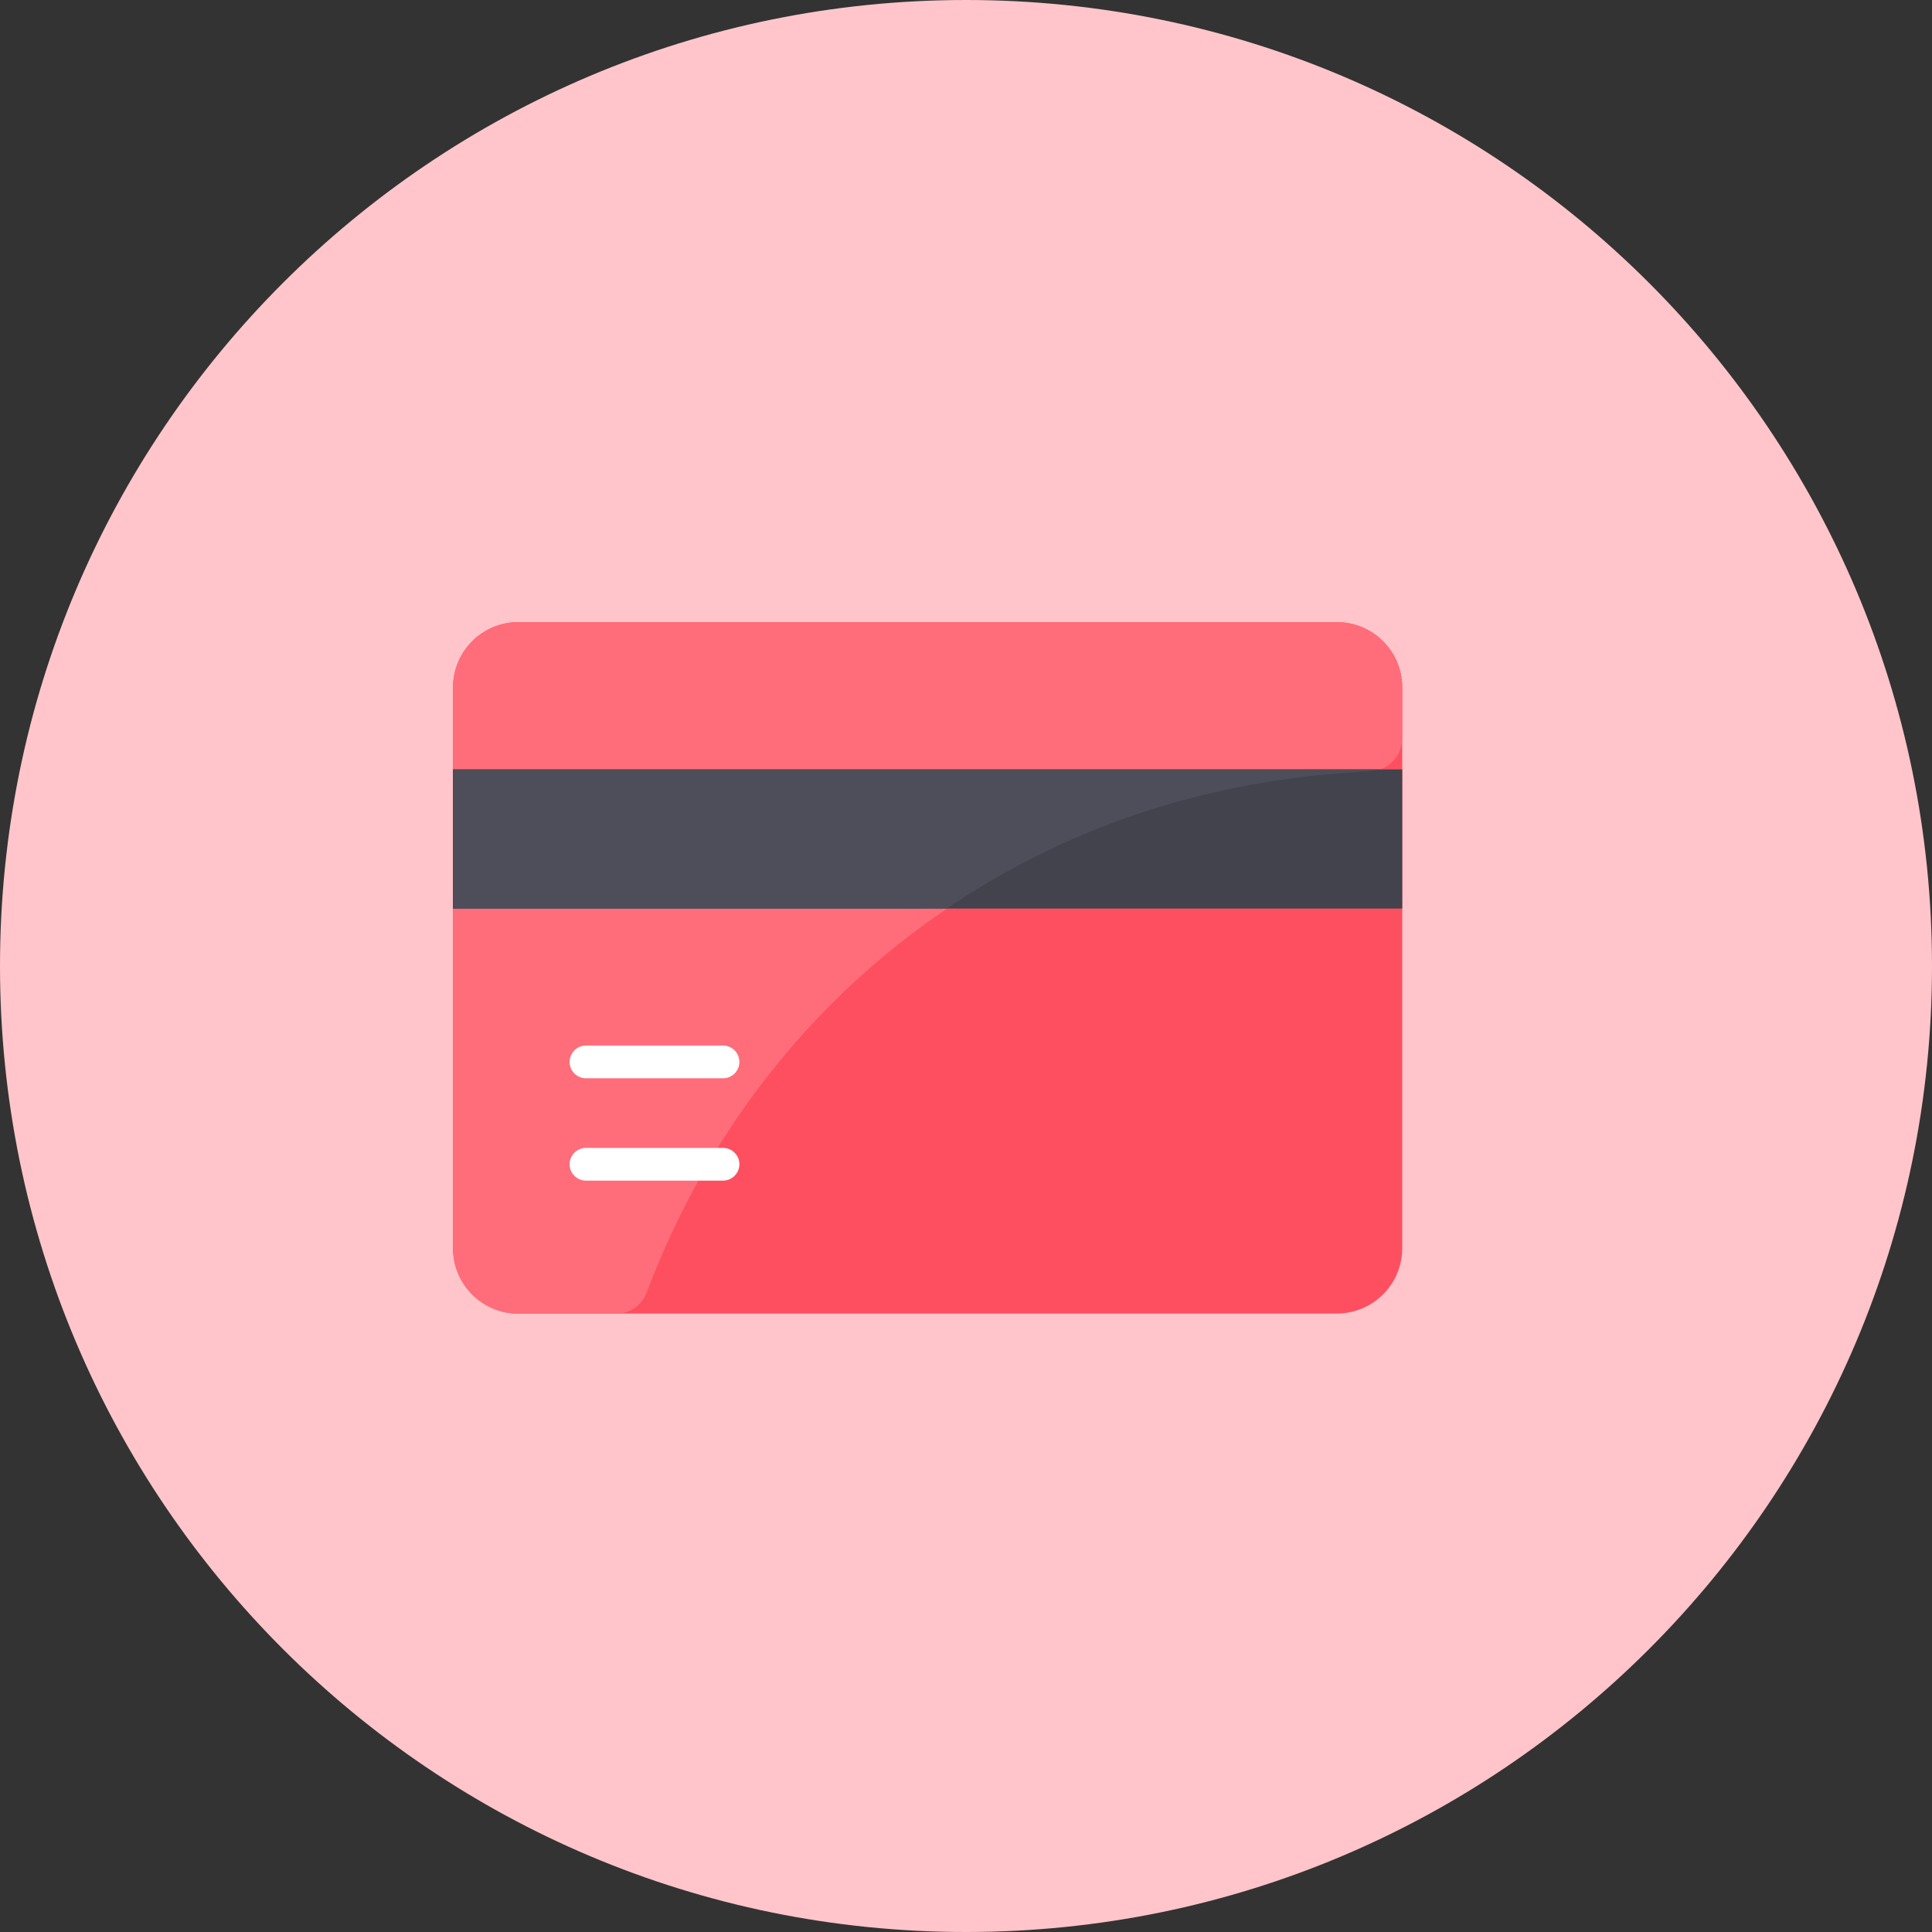 <svg width="34" height="34" viewBox="0 0 34 34" fill="none" xmlns="http://www.w3.org/2000/svg">
<rect x="0" y="0" width="34" height="34" fill="#333333" stroke="none"/>
<path d="M34 17C34 26.389 26.389 34 17 34C7.611 34 0 26.389 0 17C0 7.611 7.611 0 17 0C26.389 0 34 7.611 34 17Z" fill="#FFC5CA"/>
<path d="M24.677 12.1V21.964C24.677 22.602 24.162 23.116 23.524 23.116H9.124C8.487 23.116 7.972 22.602 7.972 21.964V12.1C7.972 11.463 8.487 10.948 9.124 10.948H23.524C24.162 10.948 24.677 11.463 24.677 12.1Z" fill="#FE4F60"/>
<path d="M24.677 12.1V12.993C24.677 13.331 24.389 13.569 24.129 13.569C18.081 13.868 13.358 17.489 11.381 22.746C11.298 22.969 11.082 23.12 10.841 23.12H9.124C8.487 23.12 7.972 22.605 7.972 21.968V12.1C7.972 11.463 8.487 10.948 9.124 10.948H23.524C24.162 10.948 24.677 11.463 24.677 12.1Z" fill="#FF6D7A"/>
<path d="M7.972 13.54H24.677V15.989H7.972V13.54Z" fill="#42434D"/>
<path d="M24.281 13.54C23.924 13.656 20.371 13.479 16.674 15.981C16.659 15.992 17.066 15.989 7.972 15.989V13.54H24.281Z" fill="#4D4E59"/>
<path d="M12.725 18.976H10.312C10.154 18.976 10.024 18.847 10.024 18.688C10.024 18.53 10.154 18.4 10.312 18.4H12.725C12.883 18.4 13.012 18.53 13.012 18.688C13.012 18.847 12.883 18.976 12.725 18.976Z" fill="white"/>
<path d="M12.724 20.777H10.312C10.153 20.777 10.024 20.647 10.024 20.489C10.024 20.33 10.153 20.201 10.312 20.201H12.724C12.882 20.201 13.012 20.33 13.012 20.489C13.012 20.647 12.882 20.777 12.724 20.777Z" fill="white"/>
</svg>
